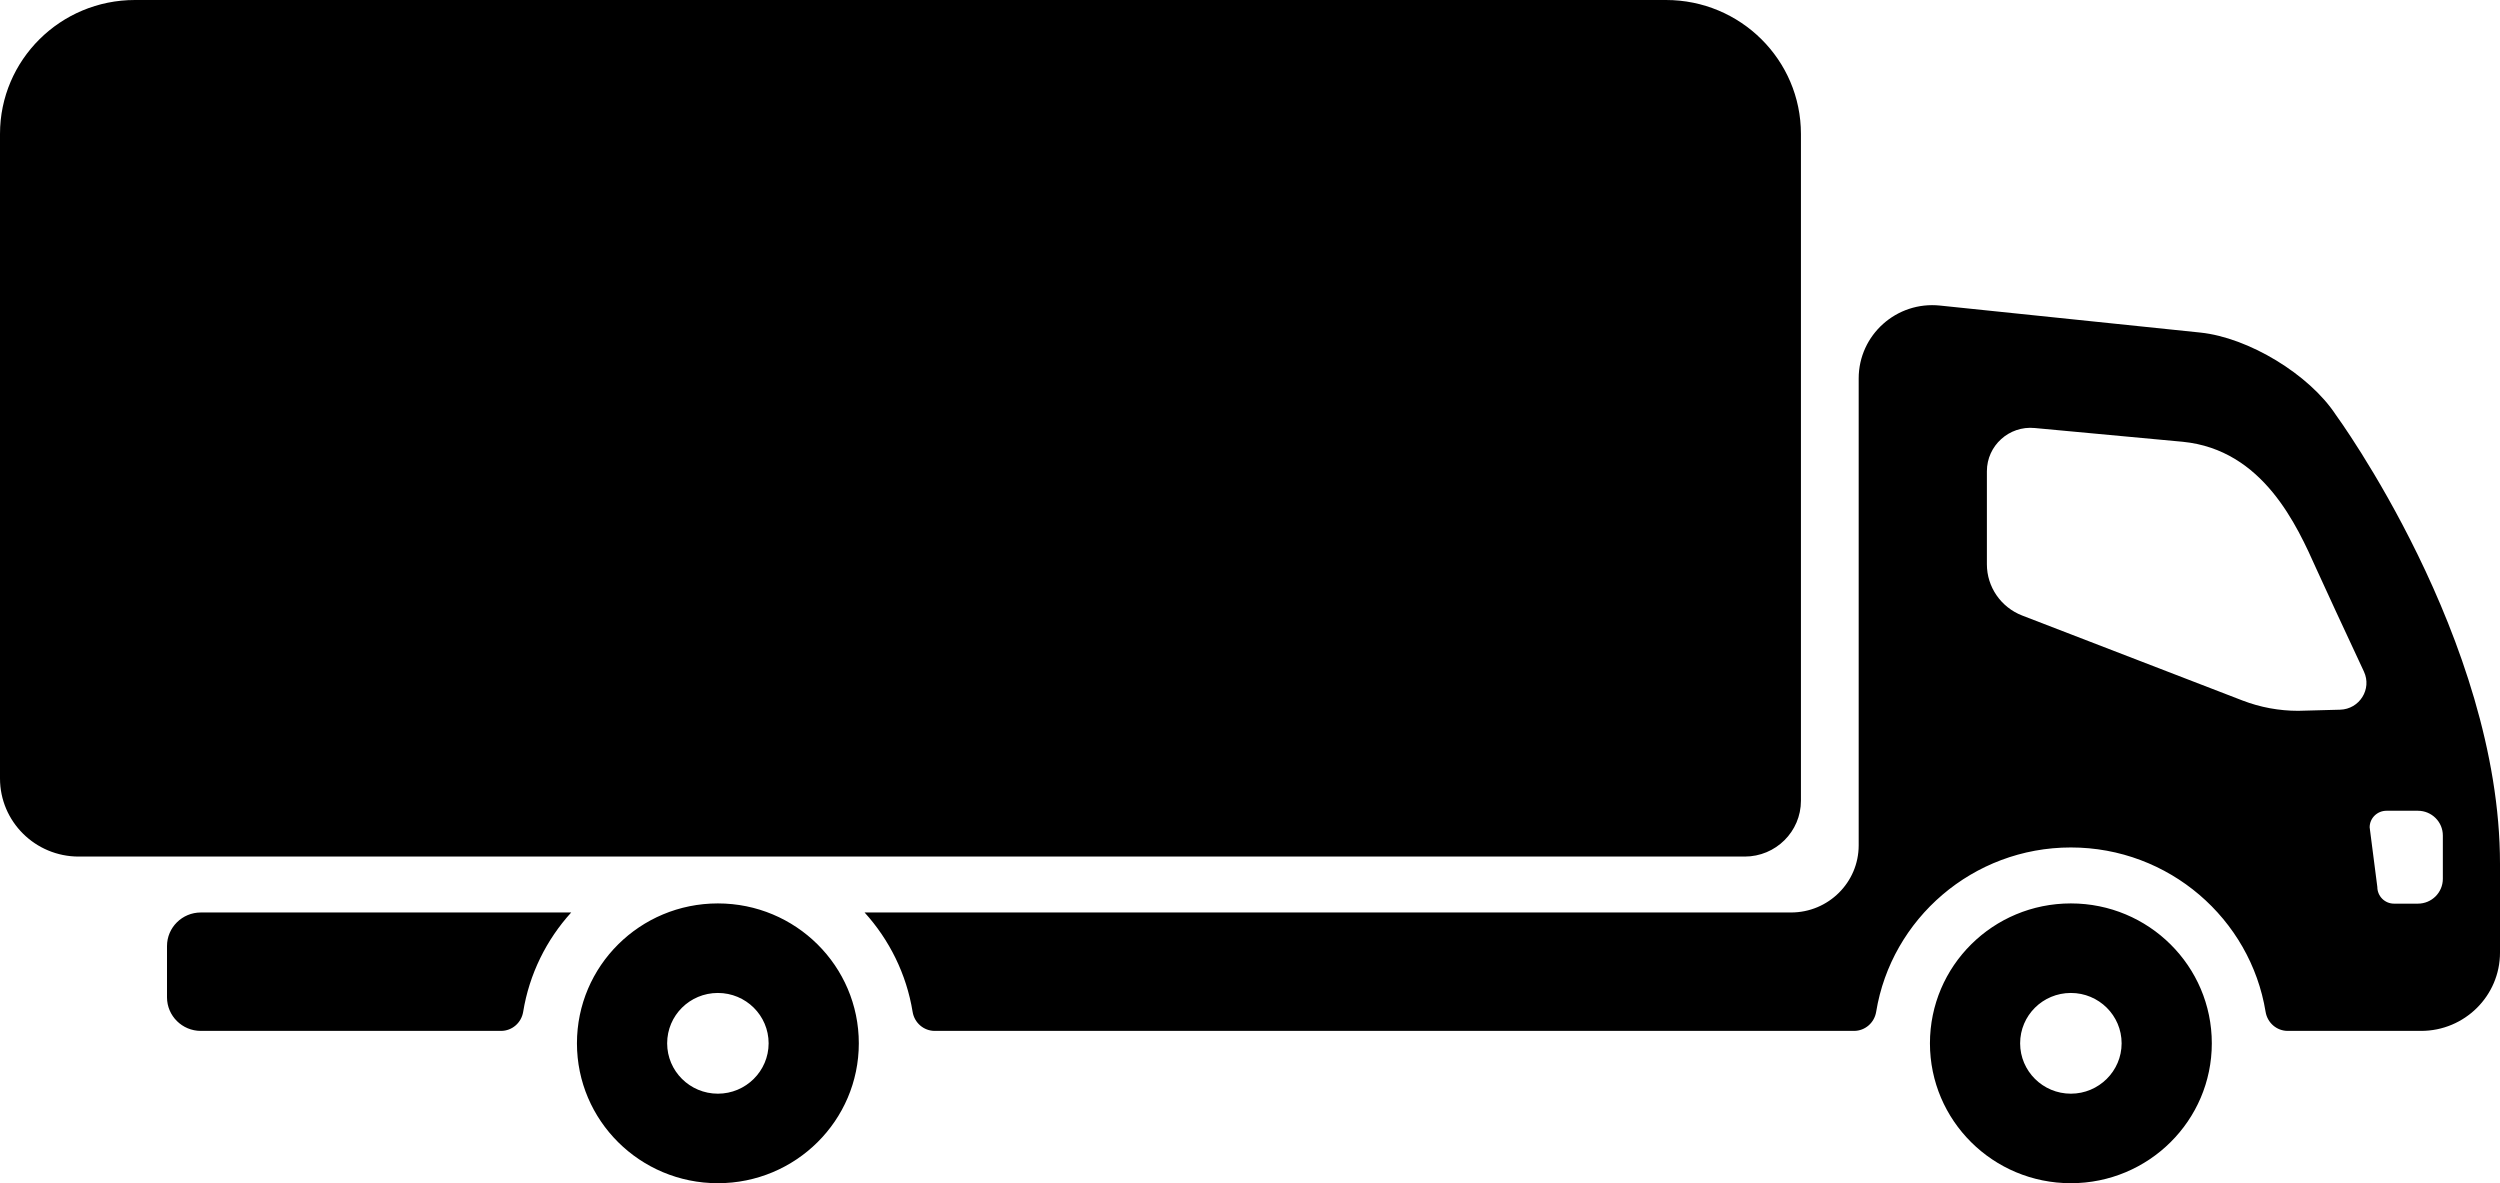 <svg width="131" height="62" viewBox="0 0 131 62" fill="none" xmlns="http://www.w3.org/2000/svg">
<path id="Vector" d="M108.514 47.339C104.432 47.339 101.129 50.617 101.129 54.67C101.129 58.716 104.432 62 108.514 62C112.59 62 115.899 58.716 115.899 54.67C115.899 50.617 112.59 47.339 108.514 47.339ZM108.514 57.309C107.043 57.309 105.855 56.124 105.855 54.67C105.855 53.209 107.043 52.031 108.514 52.031C109.979 52.031 111.173 53.209 111.173 54.67C111.173 56.124 109.979 57.309 108.514 57.309ZM37.617 47.339C33.535 47.339 30.232 50.617 30.232 54.67C30.232 58.716 33.535 62 37.617 62C41.694 62 45.002 58.716 45.002 54.67C45.002 50.617 41.694 47.339 37.617 47.339ZM37.617 57.309C36.146 57.309 34.959 56.124 34.959 54.67C34.959 53.209 36.146 52.031 37.617 52.031C39.083 52.031 40.276 53.209 40.276 54.67C40.276 56.124 39.083 57.309 37.617 57.309ZM10.523 47.814C9.548 47.814 8.751 48.6 8.751 49.574V52.259C8.751 53.233 9.548 54.019 10.523 54.019H26.252C26.835 54.019 27.321 53.593 27.414 53.02C27.736 51.039 28.633 49.243 29.931 47.814H10.523ZM122.392 21.73C121.004 19.619 117.825 17.69 115.296 17.426L101.661 16.012C99.38 15.772 97.395 17.549 97.395 19.83V44.296C97.395 46.239 95.808 47.814 93.85 47.814H45.304C46.601 49.243 47.499 51.039 47.821 53.02C47.914 53.593 48.4 54.019 48.983 54.019H97.148C97.733 54.019 98.218 53.591 98.311 53.018C99.107 48.144 103.378 44.407 108.514 44.407C113.65 44.407 117.921 48.144 118.717 53.018C118.81 53.591 119.295 54.019 119.88 54.019H126.864C129.151 54.019 131 52.177 131 49.914V45.269C131 33.488 122.392 21.73 122.392 21.73ZM122.623 37.188L120.425 37.247C119.426 37.247 118.44 37.065 117.512 36.708L105.956 32.251C104.845 31.817 104.113 30.755 104.113 29.571V24.692C104.113 23.355 105.271 22.299 106.617 22.428L114.375 23.149C118.599 23.566 120.366 27.553 121.376 29.805C121.742 30.626 122.912 33.136 123.869 35.189C124.3 36.109 123.639 37.159 122.623 37.188ZM128.005 46.049C128.005 46.771 127.42 47.351 126.699 47.351H125.446C124.962 47.351 124.572 46.958 124.572 46.477L124.17 43.352C124.17 42.871 124.566 42.484 125.051 42.484H126.699C127.42 42.484 128.005 43.064 128.005 43.78V46.049ZM91.423 44.884H4.125C1.847 44.884 0 43.051 0 40.79V7.019C0 3.142 3.166 0 7.071 0H87.298C91.204 0 94.369 3.142 94.369 7.019V41.959C94.369 43.575 93.05 44.884 91.423 44.884Z" fill="black"/>
</svg>
